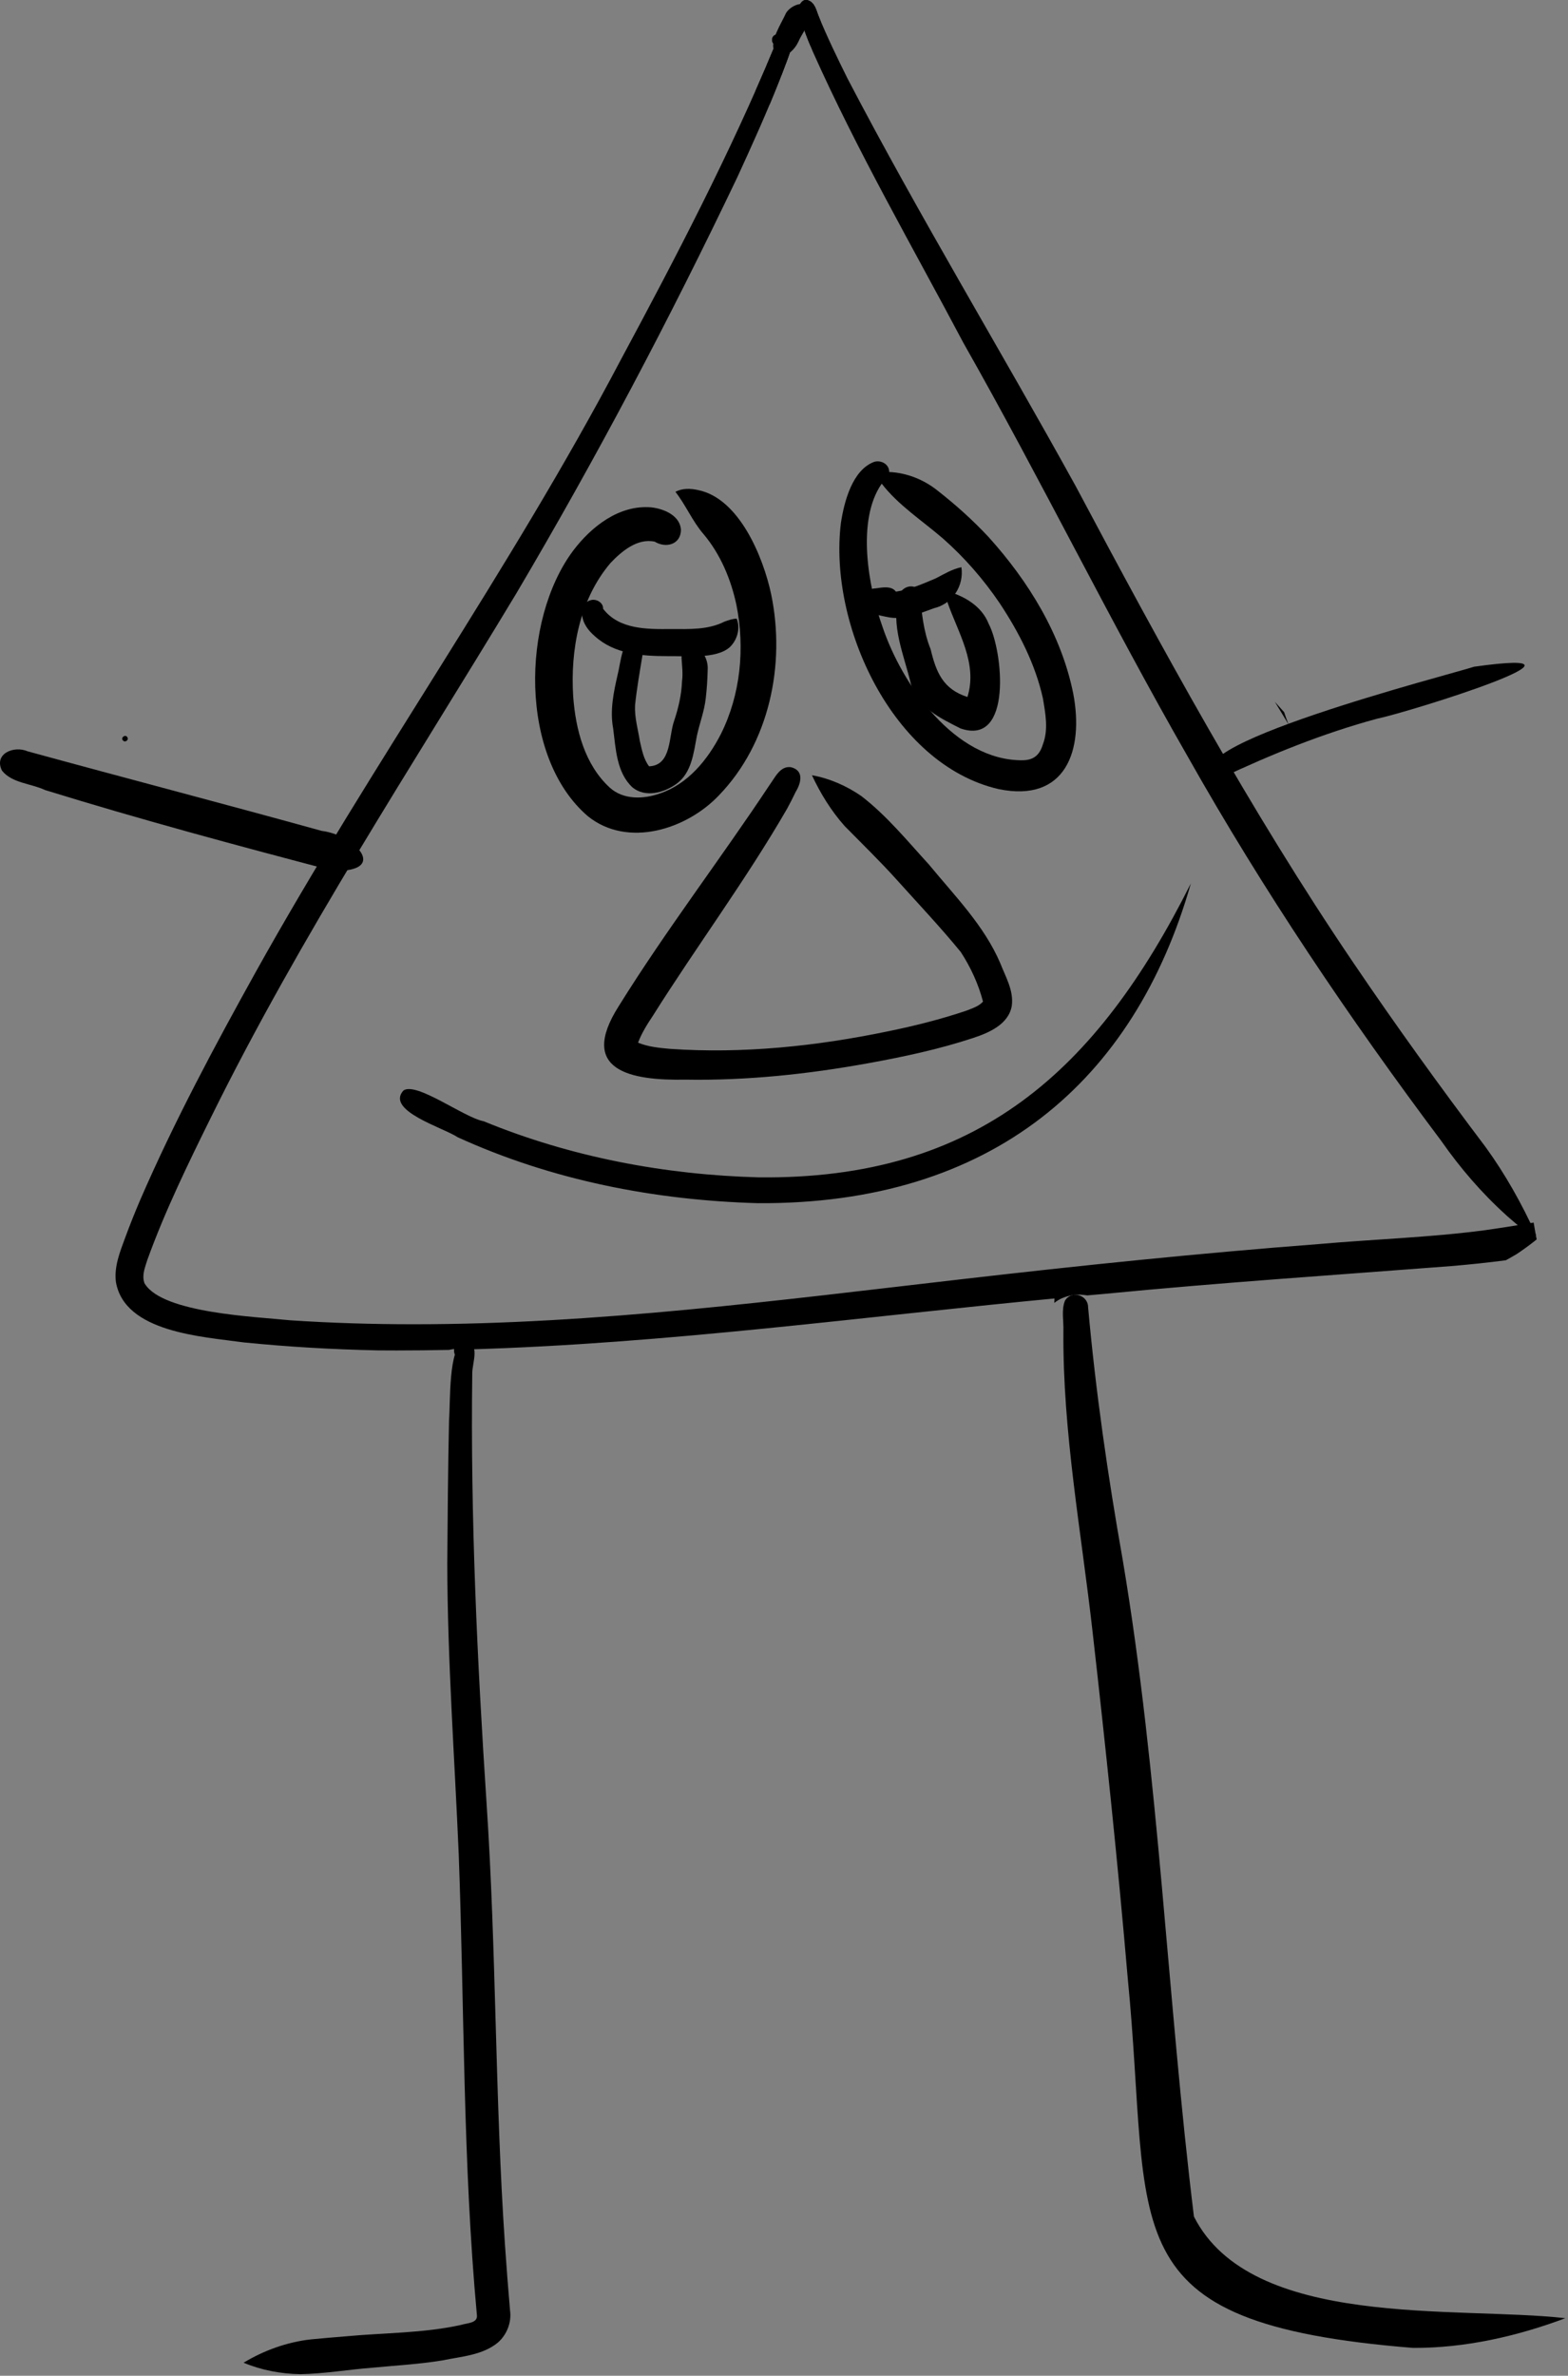 <?xml version="1.0" encoding="UTF-8" standalone="no"?>
<!DOCTYPE svg PUBLIC "-//W3C//DTD SVG 1.1//EN" "http://www.w3.org/Graphics/SVG/1.1/DTD/svg11.dtd">
<svg width="100%" height="100%" viewBox="0 0 546 827" version="1.1" xmlns="http://www.w3.org/2000/svg" xmlns:xlink="http://www.w3.org/1999/xlink" xml:space="preserve" xmlns:serif="http://www.serif.com/" style="fill-rule:evenodd;clip-rule:evenodd;stroke-linejoin:round;stroke-miterlimit:2;">
    <rect x="0" y="0" width="546" height="827" fill="#808080" stroke="none"/>
    <g transform="matrix(1,0,0,1,-158.363,-1130.59)">
        <g transform="matrix(1,0,0,1,-88.657,424.449)">
            <g transform="matrix(1,0,0,-1,614.291,1150.89)">
                <path d="M0,-5.774C0.215,-3.462 0.184,-1.001 1.129,1.159C2.168,3.003 5.109,2.632 5.633,0.569C5.726,-1.655 5.795,-3.884 5.853,-6.116C3.65,-6.499 1.589,-7.434 -0.158,-8.777C-0.114,-7.776 -0.061,-6.775 0,-5.774Z" style="fill-rule:nonzero;"/>
            </g>
            <g transform="matrix(1,0,0,-1,515.852,720.013)">
                <path d="M0,-0C0.059,2.517 3.778,2.517 3.836,0C3.777,-2.517 0.058,-2.517 0,-0Z" style="fill-rule:nonzero;"/>
            </g>
            <g transform="matrix(1,0,0,-1,690.956,958.32)">
                <path d="M0,7.867C1.072,6.67 2.14,5.473 3.209,4.271C3.682,2.833 4.206,1.408 4.765,0C3.168,2.618 1.58,5.238 0,7.867Z" style="fill-rule:nonzero;"/>
            </g>
            <g transform="matrix(1,0,0,-1,378.557,711.133)">
                <path d="M0,-465.074C-16.133,-464.723 -31.121,-463.856 -46.773,-462.285C-61.051,-460.281 -88.199,-458.848 -91.184,-441.207C-91.84,-435.895 -89.758,-430.766 -87.957,-425.867C-86.316,-421.434 -84.574,-417.039 -82.711,-412.695C-70.855,-385.359 -56.766,-359.055 -42.297,-333.02C-2.102,-260.91 46.047,-193.512 84.547,-120.418C103.867,-84.492 122.664,-48.461 138.297,-10.875C139.805,-7.676 140.387,-3.984 142.305,-1.02C143.266,0.027 144.957,-0.328 145.664,-1.453C146.641,-3.289 145.707,-5.438 145.34,-7.332C144.734,-9.695 143.926,-12.02 143.133,-14.324C142.819,-15.198 142.501,-16.068 142.179,-16.939C142.175,-16.947 142.172,-16.956 142.168,-16.965C142.066,-17.243 141.963,-17.519 141.86,-17.796C141.792,-17.979 141.723,-18.164 141.654,-18.348C141.649,-18.359 141.645,-18.371 141.64,-18.382C141.392,-19.044 141.141,-19.704 140.888,-20.364C140.842,-20.483 140.796,-20.603 140.75,-20.723C140.748,-20.727 140.747,-20.732 140.745,-20.737C140.714,-20.816 140.683,-20.897 140.653,-20.976C140.65,-20.983 140.647,-20.99 140.644,-20.996C140.64,-21.007 140.636,-21.018 140.632,-21.029C140.62,-21.061 140.608,-21.094 140.595,-21.125L140.594,-21.125C140.54,-21.266 140.486,-21.408 140.432,-21.549C140.186,-22.182 139.938,-22.815 139.689,-23.447C139.685,-23.458 139.68,-23.469 139.676,-23.481C139.641,-23.568 139.607,-23.656 139.572,-23.744C139.27,-24.507 138.966,-25.269 138.659,-26.03C138.574,-26.24 138.488,-26.45 138.402,-26.66C138.278,-26.969 138.153,-27.278 138.028,-27.587C137.865,-27.985 137.702,-28.382 137.539,-28.78C137.449,-28.995 137.36,-29.21 137.269,-29.426C137.203,-29.589 137.136,-29.753 137.069,-29.916C136.93,-30.252 136.79,-30.588 136.649,-30.923C136.649,-30.924 136.649,-30.925 136.648,-30.926C136.648,-30.927 136.648,-30.928 136.647,-30.928C136.581,-31.087 136.514,-31.248 136.447,-31.406L136.445,-31.406C135.338,-34.05 134.205,-36.683 133.055,-39.308C133.047,-39.326 133.039,-39.344 133.031,-39.362C132.953,-39.541 132.875,-39.719 132.796,-39.898C132.743,-40.018 132.69,-40.14 132.637,-40.26C132.631,-40.273 132.625,-40.286 132.62,-40.299C130.213,-45.765 127.733,-51.199 125.246,-56.621C101.547,-106.254 76.152,-154.383 48.211,-201.645C11.941,-261.824 -26.801,-320.617 -57.953,-383.715C-66.004,-400.016 -74.023,-416.399 -80.211,-433.512C-80.804,-435.432 -81.612,-437.47 -81.609,-439.481C-81.608,-440.33 -81.462,-441.175 -81.094,-442.004C-81.094,-442.004 -81.063,-441.953 -81.059,-441.953C-74.656,-452.164 -42.273,-453.367 -30.395,-454.606C-16.078,-455.559 -1.769,-455.981 12.539,-455.981C76.215,-455.981 139.777,-447.609 202.969,-440.344C244.395,-435.551 285.879,-431.266 327.465,-428.086C346.781,-426.371 366.215,-425.789 385.453,-423.254C388.906,-422.759 392.358,-422.238 395.805,-421.687C397.933,-421.349 400.059,-421 402.184,-420.641C402.281,-420.61 402.383,-420.582 402.488,-420.551C402.719,-421.985 402.976,-423.414 403.238,-424.848C403.328,-425.391 403.414,-425.93 403.492,-426.473C403.336,-426.61 403.176,-426.746 403.016,-426.883C400.937,-428.527 398.816,-430.07 396.613,-431.539C395.359,-432.285 394.094,-433.008 392.816,-433.707C386.465,-434.535 380.09,-435.207 373.703,-435.738C333.469,-438.832 293.199,-441.496 253.039,-445.406C251.059,-445.578 249.086,-445.754 247.105,-445.934C245.41,-445.672 243.723,-445.574 242.125,-445.781C240.945,-445.938 239.801,-446.254 238.715,-446.707C169.605,-453.207 100.613,-462.793 31.215,-464.746C30.547,-464.629 29.863,-464.551 29.172,-464.52C27.66,-464.449 26.195,-464.586 24.793,-464.906C18.742,-465.031 12.688,-465.102 6.629,-465.102C4.418,-465.102 2.215,-465.09 0,-465.074Z" style="fill-rule:nonzero;"/>
            </g>
            <g transform="matrix(1,0,0,-1,775.518,711.01)">
                <path d="M0,-421.622C0.001,-421.622 0.001,-421.622 0.002,-421.621C-1.04,-420.753 -2.068,-419.868 -3.083,-418.969C-3.178,-418.885 -3.272,-418.801 -3.367,-418.717C-3.425,-418.665 -3.485,-418.612 -3.543,-418.559C-3.677,-418.44 -3.81,-418.32 -3.944,-418.2C-3.973,-418.173 -4.002,-418.147 -4.032,-418.12C-12.527,-410.445 -20.045,-401.722 -26.608,-392.313C-58.694,-349.535 -88.62,-305.102 -114.901,-258.508C-142.076,-211.137 -166.049,-162.016 -193.01,-114.52C-210.791,-80.942 -230.057,-47.653 -245.475,-13.078C-247.127,-9.207 -248.623,-5.25 -249.791,-1.203C-250.057,-0.289 -250.323,0.644 -250.327,1.601C-250.327,3.043 -249.288,5.047 -247.604,4.855C-244.873,4.386 -244.413,1.465 -243.475,-0.676C-240.432,-8.078 -236.944,-15.281 -233.385,-22.45C-208.28,-70.535 -180.088,-116.922 -153.897,-164.407C-123.889,-220.821 -93.162,-277.297 -57.28,-330.2C-42.498,-352.039 -27.053,-373.414 -11.163,-394.461C-4.334,-403.871 1.42,-414.168 6.232,-424.719C6.248,-424.805 6.263,-424.887 6.279,-424.969C6.369,-425.512 6.451,-426.051 6.533,-426.594C6.505,-426.617 6.474,-426.645 6.447,-426.668C4.242,-425.052 2.094,-423.368 0,-421.622Z" style="fill-rule:nonzero;"/>
            </g>
            <g transform="matrix(1,0,0,-1,289.793,962.63)">
                <path d="M0,-1.224C-0.806,-0.281 0.789,0.955 1.515,-0.053C2.265,-1.059 0.797,-2.18 0,-1.224Z" style="fill-rule:nonzero;"/>
            </g>
            <g transform="matrix(1,0,0,-1,520.838,712.113)">
                <path d="M0,-7.579C-0.344,-7.305 -0.625,-6.989 -0.797,-6.579C-1.031,-6.02 -1.004,-5.422 -0.887,-4.84C-0.762,-4.2 -0.535,-3.59 -0.262,-3C0.242,-1.911 0.965,-0.93 1.75,-0.028C1.893,0.136 2.037,0.298 2.184,0.459C2.667,0.294 3.102,-0.031 3.383,-0.477C4.359,-2.313 3.426,-4.461 3.059,-6.356C2.955,-6.761 2.845,-7.165 2.73,-7.568C2.648,-7.628 2.562,-7.683 2.473,-7.735C2.131,-7.936 1.739,-8.037 1.347,-8.037C0.864,-8.037 0.384,-7.884 0,-7.579Z" style="fill-rule:nonzero;"/>
            </g>
            <g transform="matrix(1,0,0,-1,525.725,709.313)">
                <path d="M0,-2.906C-0.241,-2.078 -0.481,-1.235 -0.527,-0.372C0.218,0.157 1.036,0.573 1.85,0.979C1.849,0.978 1.848,0.978 1.848,0.977C1.851,0.979 1.855,0.981 1.858,0.982C1.883,0.995 1.908,1.008 1.934,1.02C1.928,1.018 1.923,1.015 1.918,1.013C2.025,1.067 2.133,1.122 2.242,1.176C2.23,1.169 2.219,1.163 2.208,1.158C2.316,1.213 2.424,1.265 2.531,1.321C2.512,1.309 2.492,1.301 2.473,1.29C2.852,1.485 3.231,1.68 3.606,1.876C3.613,1.883 3.629,1.876 3.625,1.864C3.152,0.395 2.406,-0.935 1.689,-2.291C1.296,-3.113 0.931,-3.952 0.569,-4.789C0.372,-4.163 0.182,-3.536 0,-2.906Z" style="fill-rule:nonzero;"/>
            </g>
            <g transform="matrix(1,0,0,-1,527.643,708.334)">
                <path d="M0,0.035C-0.02,0.024 -0.04,0.014 -0.06,0.004C-0.063,0.003 -0.065,0.001 -0.068,0C-0.046,0.012 -0.022,0.024 0,0.035Z" style="fill-rule:nonzero;"/>
            </g>
            <g transform="matrix(1,0,0,-1,518.881,711.822)">
                <path d="M0,-16.102C-0.93,-15.742 -1.742,-14.742 -1.816,-13.73C-1.883,-12.82 -1.707,-12.027 -1.356,-11.187C-1.164,-10.73 -0.965,-10.277 -0.758,-9.828C-0.297,-8.824 0.164,-7.82 0.621,-6.812C1.527,-4.832 2.387,-2.824 3.355,-0.875C3.539,-0.504 3.723,-0.137 3.906,0.234C4.481,0.105 5.016,-0.25 5.34,-0.77C6.316,-2.605 5.383,-4.754 5.016,-6.648C4.498,-8.67 3.831,-10.664 3.153,-12.64C3.153,-12.64 3.152,-12.641 3.152,-12.641L3.152,-12.641C3.073,-12.871 2.994,-13.101 2.915,-13.331C2.879,-13.434 2.844,-13.537 2.809,-13.641C2.62,-14.164 2.43,-14.686 2.239,-15.208C2.222,-15.255 2.205,-15.301 2.188,-15.348C2.184,-15.358 2.18,-15.369 2.176,-15.38C2.093,-15.606 2.01,-15.833 1.926,-16.06C1.924,-16.067 1.921,-16.074 1.918,-16.082C1.917,-16.086 1.915,-16.089 1.914,-16.093C1.898,-16.136 1.883,-16.179 1.867,-16.222C1.86,-16.239 1.853,-16.257 1.845,-16.274C1.643,-16.317 1.433,-16.336 1.219,-16.336C0.824,-16.336 0.414,-16.262 0,-16.102Z" style="fill-rule:nonzero;"/>
            </g>
            <g transform="matrix(1,0,0,-1,527.811,703.495)">
                <path d="M0,-15.02C-0.035,-14.922 -0.074,-14.82 -0.109,-14.723C-0.179,-14.534 -0.248,-14.345 -0.317,-14.156C-0.378,-13.988 -0.438,-13.82 -0.497,-13.651C-0.509,-13.618 -0.52,-13.584 -0.531,-13.551C-0.547,-13.512 -0.559,-13.469 -0.574,-13.43C-0.581,-13.406 -0.59,-13.383 -0.6,-13.36C-0.607,-13.34 -0.614,-13.32 -0.621,-13.3C-0.623,-13.293 -0.626,-13.287 -0.628,-13.28C-1.155,-11.774 -1.644,-10.254 -2.086,-8.723C-4.379,-2.41 1.676,0.004 3.656,-6.723C3.477,-7 3.289,-7.273 3.098,-7.539C3.066,-7.582 3.035,-7.625 3.004,-7.668C3.063,-10.305 0.766,-12.523 0,-15.023L0,-15.02Z" style="fill-rule:nonzero;"/>
            </g>
            <g transform="matrix(1,0,0,-1,515.994,711.611)">
                <path d="M0,-20.34C-1.035,-19.605 -1.629,-18.406 -2,-17.184C-1.035,-14.926 -0.082,-12.668 0.859,-10.402C0.902,-10.313 0.941,-10.227 0.984,-10.137C0.363,-9.883 -0.125,-9.305 -0.145,-8.406C-0.109,-6.906 1.223,-6.301 2.309,-6.59C3.008,-4.488 3.68,-2.379 4.867,-0.547C5.828,0.5 7.52,0.145 8.227,-0.98C9.203,-2.816 8.27,-4.965 7.902,-6.859C7.384,-8.881 6.718,-10.875 6.039,-12.851C6.039,-12.851 6.039,-12.851 6.039,-12.852L6.039,-12.852C5.96,-13.082 5.881,-13.312 5.802,-13.542C5.766,-13.645 5.731,-13.748 5.695,-13.852C5.673,-13.914 5.65,-13.976 5.628,-14.038C5.626,-14.043 5.624,-14.048 5.622,-14.053C5.49,-14.421 5.357,-14.789 5.223,-15.157C5.173,-15.291 5.124,-15.425 5.074,-15.559C5.062,-15.594 5.049,-15.63 5.037,-15.666C5.011,-15.736 4.985,-15.806 4.959,-15.876C4.943,-15.92 4.926,-15.964 4.91,-16.008C4.875,-16.105 4.84,-16.199 4.805,-16.293C4.781,-16.359 4.758,-16.426 4.731,-16.488C4.516,-17.074 4.297,-17.656 4.078,-18.238C4.042,-18.337 4.004,-18.435 3.968,-18.533C3.842,-18.865 3.716,-19.198 3.589,-19.529C3.497,-19.768 3.405,-20.007 3.312,-20.246C3.309,-20.258 3.304,-20.269 3.3,-20.281C3.274,-20.349 3.248,-20.417 3.222,-20.484C3.217,-20.496 3.212,-20.508 3.207,-20.52C3.2,-20.539 3.193,-20.558 3.186,-20.578C3.177,-20.6 3.169,-20.622 3.16,-20.645C2.699,-20.766 2.219,-20.84 1.75,-20.84C1.121,-20.84 0.516,-20.703 0,-20.34Z" style="fill-rule:nonzero;"/>
            </g>
            <g transform="matrix(1,0,0,-1,529.284,705.971)">
                <path d="M0,-16.311C-0.195,-15.838 -0.387,-15.358 -0.574,-14.881L-0.578,-14.881C-0.649,-14.702 -0.72,-14.522 -0.79,-14.342C-0.83,-14.238 -0.87,-14.134 -0.91,-14.03C-0.984,-13.838 -1.059,-13.647 -1.129,-13.455C-1.207,-13.254 -1.284,-13.052 -1.36,-12.849C-1.398,-12.749 -1.435,-12.648 -1.473,-12.548L-1.473,-12.545C-1.508,-12.448 -1.547,-12.346 -1.582,-12.248C-1.631,-12.115 -1.68,-11.982 -1.729,-11.849C-1.816,-11.607 -1.903,-11.364 -1.989,-11.121C-1.994,-11.106 -1.999,-11.091 -2.004,-11.077C-2.019,-11.038 -2.031,-10.995 -2.047,-10.955C-2.052,-10.938 -2.059,-10.92 -2.066,-10.903C-2.605,-9.364 -3.106,-7.813 -3.559,-6.248C-3.824,-5.334 -4.09,-4.401 -4.094,-3.444C-4.094,-2.002 -3.055,0.002 -1.371,-0.19C1.688,-0.764 1.957,-4.268 3.121,-6.6C2.188,-9.869 0.883,-13.028 0.001,-16.313C0,-16.312 0,-16.311 0,-16.311Z" style="fill-rule:nonzero;"/>
            </g>
            <g transform="matrix(1,0,0,-1,514.088,711.279)">
                <path d="M0,-31.09C-2,-30.539 -3.731,-28.715 -3.93,-26.602C-3.938,-26.52 -3.941,-26.441 -3.949,-26.363C-1.652,-21.18 0.586,-15.973 2.766,-10.734C2.809,-10.645 2.848,-10.559 2.891,-10.469C2.602,-10.348 2.344,-10.16 2.145,-9.906C2.531,-8.906 2.895,-7.898 3.262,-6.891C3.578,-6.828 3.906,-6.84 4.215,-6.922C4.914,-4.82 5.586,-2.711 6.773,-0.879C7.734,0.168 9.426,-0.188 10.133,-1.313C11.109,-3.148 10.176,-5.297 9.809,-7.191C9.291,-9.213 8.624,-11.207 7.946,-13.183C7.946,-13.183 7.945,-13.184 7.945,-13.184L7.945,-13.184C7.866,-13.414 7.787,-13.644 7.708,-13.874C7.672,-13.977 7.637,-14.08 7.602,-14.184C7.582,-14.239 7.561,-14.295 7.541,-14.35C7.533,-14.374 7.525,-14.397 7.517,-14.42C7.394,-14.759 7.272,-15.097 7.148,-15.436C7.093,-15.587 7.037,-15.739 6.981,-15.891C6.969,-15.923 6.957,-15.957 6.946,-15.99C6.921,-16.056 6.897,-16.123 6.872,-16.189C6.854,-16.24 6.835,-16.29 6.816,-16.34C6.781,-16.438 6.746,-16.531 6.711,-16.625C6.703,-16.648 6.695,-16.671 6.686,-16.694C6.682,-16.707 6.677,-16.72 6.672,-16.733C6.661,-16.763 6.649,-16.792 6.637,-16.82C6.422,-17.406 6.203,-17.988 5.984,-18.57C5.734,-19.242 5.477,-19.91 5.219,-20.578C5.207,-20.611 5.195,-20.644 5.183,-20.678C5.171,-20.709 5.159,-20.74 5.147,-20.771C5.136,-20.798 5.125,-20.825 5.113,-20.852C5.1,-20.888 5.087,-20.925 5.073,-20.962C5.071,-20.968 5.068,-20.974 5.066,-20.98L5.062,-20.98C4.925,-21.34 4.787,-21.699 4.648,-22.058C4.556,-22.292 4.465,-22.527 4.373,-22.762C4.297,-22.953 4.221,-23.145 4.144,-23.336C3.727,-24.398 3.305,-25.457 2.871,-26.516C2.5,-27.438 2.125,-28.359 1.738,-29.281C1.643,-29.515 1.547,-29.748 1.451,-29.982C1.368,-30.181 1.285,-30.38 1.202,-30.578C1.174,-30.646 1.146,-30.714 1.117,-30.781C1.103,-30.815 1.089,-30.849 1.075,-30.882C1.023,-31.007 0.97,-31.133 0.918,-31.258C0.613,-31.23 0.305,-31.172 0,-31.09Z" style="fill-rule:nonzero;"/>
            </g>
            <g transform="matrix(1,0,0,-1,528.705,705.969)">
                <path d="M0,-14.883C-0.113,-14.602 -0.223,-14.316 -0.332,-14.031C-0.406,-13.84 -0.481,-13.648 -0.551,-13.457C-0.668,-13.156 -0.781,-12.856 -0.895,-12.551L-0.895,-12.547C-0.93,-12.449 -0.969,-12.348 -1.004,-12.25C-1.074,-12.059 -1.144,-11.867 -1.214,-11.676C-1.274,-11.51 -1.334,-11.343 -1.393,-11.177C-1.404,-11.144 -1.415,-11.111 -1.426,-11.078C-1.441,-11.039 -1.453,-10.996 -1.469,-10.957C-1.475,-10.934 -1.485,-10.911 -1.494,-10.888C-1.502,-10.867 -1.51,-10.845 -1.517,-10.823C-1.518,-10.821 -1.519,-10.818 -1.52,-10.816C-2.047,-9.307 -2.538,-7.785 -2.981,-6.25C-3.246,-5.336 -3.512,-4.402 -3.516,-3.445C-3.516,-2.004 -2.477,0 -0.793,-0.191C2.563,-0.902 2.684,-4.965 4.078,-7.5C2.688,-9.944 1.474,-12.482 0.002,-14.883L0,-14.883Z" style="fill-rule:nonzero;"/>
            </g>
            <g transform="matrix(1,0,0,-1,516.901,706.973)">
                <path d="M0,-17.089C-2.414,-14.186 2.438,-6.932 3.777,-3.803C5.234,-1.147 10.742,1.365 11.965,-2.667C12.652,-5.234 11.55,-7.533 10.267,-9.764C10.267,-9.763 10.266,-9.762 10.266,-9.76C9.508,-11.081 8.684,-12.378 8.129,-13.694C7.5,-15.022 6.414,-16.534 5.133,-17.487L5.133,-17.491C5.133,-17.491 5.133,-17.491 5.133,-17.491C4.35,-18.076 3.495,-18.453 2.629,-18.453C1.742,-18.453 0.845,-18.059 0,-17.089Z" style="fill-rule:nonzero;"/>
            </g>
            <g transform="matrix(1,0,0,-1,572.292,1162.32)">
                <path d="M0,9.779C-29.614,6.336 -59.305,2.752 -89.049,0C-59.307,2.752 -29.611,6.336 0,9.779Z" style="fill:rgb(255,242,159);fill-rule:nonzero;"/>
            </g>
        </g>
        <g>
            <g transform="matrix(1,0,0,-1,316.47,1600.72)">
                <path d="M0,-0.001C-0.033,4.085 6.346,4.085 6.312,-0C6.345,-4.086 -0.033,-4.086 0,-0.001Z" style="fill-rule:nonzero;"/>
            </g>
            <g transform="matrix(1,0,0,-1,262.996,1597.43)">
                <path d="M0,-359.602C-6.74,-359.511 -13.624,-358.221 -19.813,-355.613C-12.681,-351.31 -4.605,-348.403 3.688,-347.488C7.687,-347.086 11.699,-346.781 15.699,-346.437C29.156,-345.173 42.773,-345.382 56.027,-342.431C57.915,-341.815 61.724,-341.873 61.439,-339.139C56.501,-285.78 57.094,-232.144 55.102,-178.641C53.667,-144.915 51.188,-111.209 51.117,-77.441C51.236,-60.798 51.365,-44.148 51.73,-27.508C52.223,-21.601 51.491,-1.738 56.801,-0.648C63.023,0 59.729,-7.726 59.812,-11.257C59.16,-61.333 61.542,-111.436 64.828,-161.406C68.225,-212.387 67.717,-263.532 71.199,-314.508C71.723,-322.149 72.309,-329.781 72.969,-337.414C73.562,-341.524 71.888,-345.816 68.789,-348.559C63.421,-353.034 55.989,-353.436 49.402,-354.816C41.332,-356.149 33.156,-356.566 25.023,-357.36C16.676,-357.997 8.371,-359.455 0,-359.602Z" style="fill-rule:nonzero;"/>
            </g>
            <g transform="matrix(1,0,0,-1,650.409,1579.71)">
                <path d="M0,-368.184C-107.048,-359.556 -90.616,-328.087 -99.345,-239.551C-102.803,-199.292 -107.035,-159.108 -111.59,-118.958C-115.512,-84.088 -122.019,-49.478 -121.755,-14.266C-121.609,-10.763 -122.533,-6.973 -121.216,-3.661C-119.03,0.08 -113.139,-1.586 -113.152,-5.965C-110.495,-35.449 -106.271,-64.674 -101.109,-93.817C-88.375,-169.512 -85.619,-246.496 -76.302,-322.466C-56.352,-361.806 15.112,-353.537 53.042,-357.841C36.21,-364.142 18.095,-368.264 0,-368.184Z" style="fill-rule:nonzero;"/>
            </g>
        </g>
        <g transform="matrix(1,0,0,1,29.104,-3.83)">
            <g transform="matrix(1,0,0,-1,554.345,1359.47)">
                <path d="M0,-45.83C-23.038,-35.999 80.745,-9.554 88.212,-7.032C138.494,0 66.202,-22.679 54.381,-25.144C35.612,-30.228 17.439,-37.584 0,-45.83Z" style="fill-rule:nonzero;"/>
            </g>
            <g transform="matrix(1,0,0,-1,245.375,1394.21)">
                <path d="M0,-43.364C-33.575,-34.539 -67.229,-25.492 -100.422,-15.227C-105.274,-12.927 -111.964,-12.847 -115.429,-8.461C-118.355,-2.581 -111.277,0.334 -106.523,-1.734C-72.413,-11.081 -38.171,-20.009 -4.074,-29.445C7.419,-30.803 19.614,-43.698 0,-43.364Z" style="fill-rule:nonzero;"/>
            </g>
        </g>
        <g transform="matrix(1,0,0,1,-511.647,369.768)">
            <g transform="matrix(1,0,0,-1,874.745,941.841)">
                <path d="M0,-103.131C-24.006,-82.59 -23.222,-34.86 -5.167,-10.686C1.212,-2.237 10.919,5.362 22.052,4.408C26.43,3.939 32.213,1.515 32.383,-3.557C32.212,-8.589 27.105,-9.881 23.262,-7.542C17.245,-6.222 11.702,-10.888 7.829,-14.985C-2.946,-27.678 -6.175,-45.21 -5.137,-61.46C-4.294,-72.945 -1.131,-85.142 7.624,-93.18C12.355,-97.434 19.32,-97.215 25.003,-95.199C34.785,-91.928 41.69,-83.464 46.261,-74.549C53.155,-60.781 54.684,-44.698 51.722,-29.674C49.829,-20.735 46.209,-12.023 40.306,-4.975C36.383,-0.478 34.117,5.145 30.461,9.806C32.855,11.117 35.741,11.02 38.352,10.424C52.693,7.542 61.065,-12.961 63.798,-25.858C68.868,-50.263 63.198,-77.639 45.59,-95.858C34.345,-107.701 13.864,-114.248 0,-103.131Z" style="fill-rule:nonzero;"/>
            </g>
            <g transform="matrix(1,0,0,-1,1017.72,925.716)">
                <path d="M0,-109.789C-36.94,-101.255 -59.267,-52.473 -54.894,-17.151C-53.791,-9.852 -50.92,1.356 -43.261,4.137C-40.869,4.828 -38.043,3.27 -38.08,0.591C-31.886,0.324 -25.846,-2.132 -21.046,-6.034C-14.804,-10.921 -8.882,-16.249 -3.472,-22.046C10.457,-37.477 21.905,-56.039 26.024,-76.616C29.751,-96.284 23.435,-114.617 0,-109.789ZM8.341,-99.754C12.265,-99.703 14.313,-97.916 15.439,-94.22C17.417,-89.048 16.328,-83.459 15.441,-78.173C12.784,-66.258 7.113,-55.235 0.414,-45.109C-5.228,-36.787 -11.866,-29.16 -19.414,-22.514C-26.558,-16.372 -34.993,-10.889 -40.679,-3.475C-49.552,-16.148 -45.356,-39.47 -40.442,-53.206C-33.65,-73.438 -15.25,-99.924 8.341,-99.754Z" style="fill-rule:nonzero;"/>
            </g>
        </g>
        <g transform="matrix(1,0,0,-1,396.991,1397.5)">
            <path d="M0,-108.909C-18.891,-109.272 -37.508,-105.845 -23.168,-83.315C-6.814,-57.005 12.471,-31.825 29.429,-6.221C31.27,-3.705 33.053,0.371 36.777,-0.147C41.398,-1.27 40.368,-5.592 38.441,-8.741C37.488,-10.717 36.508,-12.678 35.45,-14.601C21.124,-39.402 3.96,-62.448 -11.293,-86.682C-13.272,-89.65 -15.184,-92.687 -16.444,-96.042C-16.444,-96.042 -16.444,-96.042 -16.444,-96.043C-12.911,-97.504 -9.071,-97.859 -5.294,-98.201C20.118,-99.946 45.589,-97.271 70.478,-92.115C79.741,-90.226 88.919,-87.924 97.884,-84.902C99.897,-84.08 102.189,-83.42 103.668,-81.749C102.08,-75.644 99.376,-69.789 95.939,-64.502C88.847,-55.831 81.212,-47.764 73.73,-39.448C67.88,-32.939 61.583,-26.841 55.457,-20.604C50.785,-15.327 47.078,-9.323 44.101,-2.948C50.236,-4.044 56.136,-6.638 61.281,-10.186C70.152,-17.01 77.334,-25.828 84.863,-34.057C93.808,-44.933 104.058,-55.245 109.668,-68.346C111.523,-73.122 114.443,-77.973 113.683,-83.272C112.558,-89.671 105.715,-92.612 100.234,-94.409C88.341,-98.334 76.065,-100.957 63.758,-103.186C42.731,-107.005 21.388,-109.28 0,-108.909Z" style="fill-rule:nonzero;"/>
        </g>
        <g transform="matrix(1,0,0,-1,422.255,1438.61)">
            <path d="M0,-110.806C-36.005,-109.788 -71.736,-102.821 -104.536,-87.841C-109.23,-84.636 -129.805,-78.615 -123.41,-71.585C-118.907,-68.432 -102.215,-81.053 -95.492,-82.278C-65.191,-94.745 -32.459,-100.93 0.241,-101.811C76.427,-102.687 118.133,-64.646 150.784,0.512C131.193,-68.163 81.665,-111.318 0,-110.806Z" style="fill-rule:nonzero;"/>
        </g>
        <g transform="matrix(1,0,0,1,-509.808,626.04)">
            <g transform="matrix(1,0,0,-1,900.421,714.073)">
                <path d="M0,-18.873C-8.794,-18.874 -18.282,-18.144 -25.113,-11.944C-27.418,-9.979 -29.387,-7.377 -29.582,-4.256C-29.734,-2.246 -28.67,0.088 -26.578,0.595C-24.644,1.201 -22.119,-0.254 -22.239,-2.392C-16.67,-9.661 -6.863,-9.516 1.445,-9.44C7.762,-9.455 14.282,-9.783 20.066,-6.846C21.418,-6.373 22.845,-5.841 24.281,-5.834C25.629,-9.186 24.476,-13.26 21.902,-15.725C17.097,-20.074 6.245,-18.736 0,-18.873Z" style="fill-rule:nonzero;"/>
            </g>
            <g transform="matrix(1,0,0,-1,978.058,702.785)">
                <path d="M0,-16.717C-2.109,-16.36 -4.193,-15.823 -6.281,-15.358C-11.25,-13.948 -10.171,-6.685 -5.072,-6.588C-2.787,-6.289 0.524,-5.55 2.081,-7.719C6.91,-7.025 11.503,-4.966 15.977,-3.087C19,-1.512 21.609,0.096 24.886,0.799C25.847,-5.639 21.812,-11.942 15.414,-13.459C10.492,-15.223 5.338,-17.516 0,-16.717Z" style="fill-rule:nonzero;"/>
            </g>
        </g>
        <g transform="matrix(1,0,0,1,-502.149,538.728)">
            <g transform="matrix(1,0,0,-1,880.758,816.836)">
                <path d="M0,-49.134C-5.566,-43.955 -5.824,-35.66 -6.738,-28.583C-7.932,-22.225 -6.545,-15.892 -5.135,-9.695C-4.154,-6.061 -3.551,3.53 1.269,3.655C5.161,3.216 4.241,-0.236 3.503,-2.945C2.539,-8.767 1.51,-14.603 0.891,-20.471C0.666,-24.707 1.901,-28.837 2.561,-32.994C3.264,-36.024 3.847,-39.261 5.776,-41.787C13.734,-41.426 12.505,-31.315 14.551,-25.79C16.013,-21.379 17.058,-16.864 17.242,-12.206C17.616,-9.421 17.232,-6.698 17.066,-3.931C17.167,-2.041 17.645,-0.101 18.906,1.354C19.117,1.592 19.219,1.745 19.512,1.663C20.535,1.374 21.457,0.772 22.266,0.1C24.822,-1.919 26.418,-5.004 26.172,-8.294C26.094,-11.529 25.906,-14.779 25.516,-17.99C25.055,-22.492 23.381,-26.717 22.432,-31.114C21.283,-37.071 20.624,-44.033 15.297,-47.896C10.979,-50.98 4.511,-52.789 0,-49.134Z" style="fill-rule:nonzero;"/>
            </g>
            <g transform="matrix(1,0,0,-1,994.98,800.846)">
                <path d="M0,-44.587C-7.054,-40.998 -15.004,-37.304 -17.31,-28.986C-19.635,-19.08 -24.473,-8.552 -21.395,1.666C-20.535,5.034 -15.557,6.304 -14.125,2.69C-13.605,-3.912 -12.96,-10.707 -10.413,-17.001C-8.486,-25.082 -6.07,-30.908 2.407,-33.637C6.049,-21.93 -0.872,-11.262 -4.559,-0.642C-4.865,0.644 -5.049,1.977 -5.043,3.276C1.126,1.676 7.41,-1.977 9.808,-8.171C14.769,-17.536 18.191,-50.891 0,-44.587Z" style="fill-rule:nonzero;"/>
            </g>
        </g>
    </g>
</svg>
